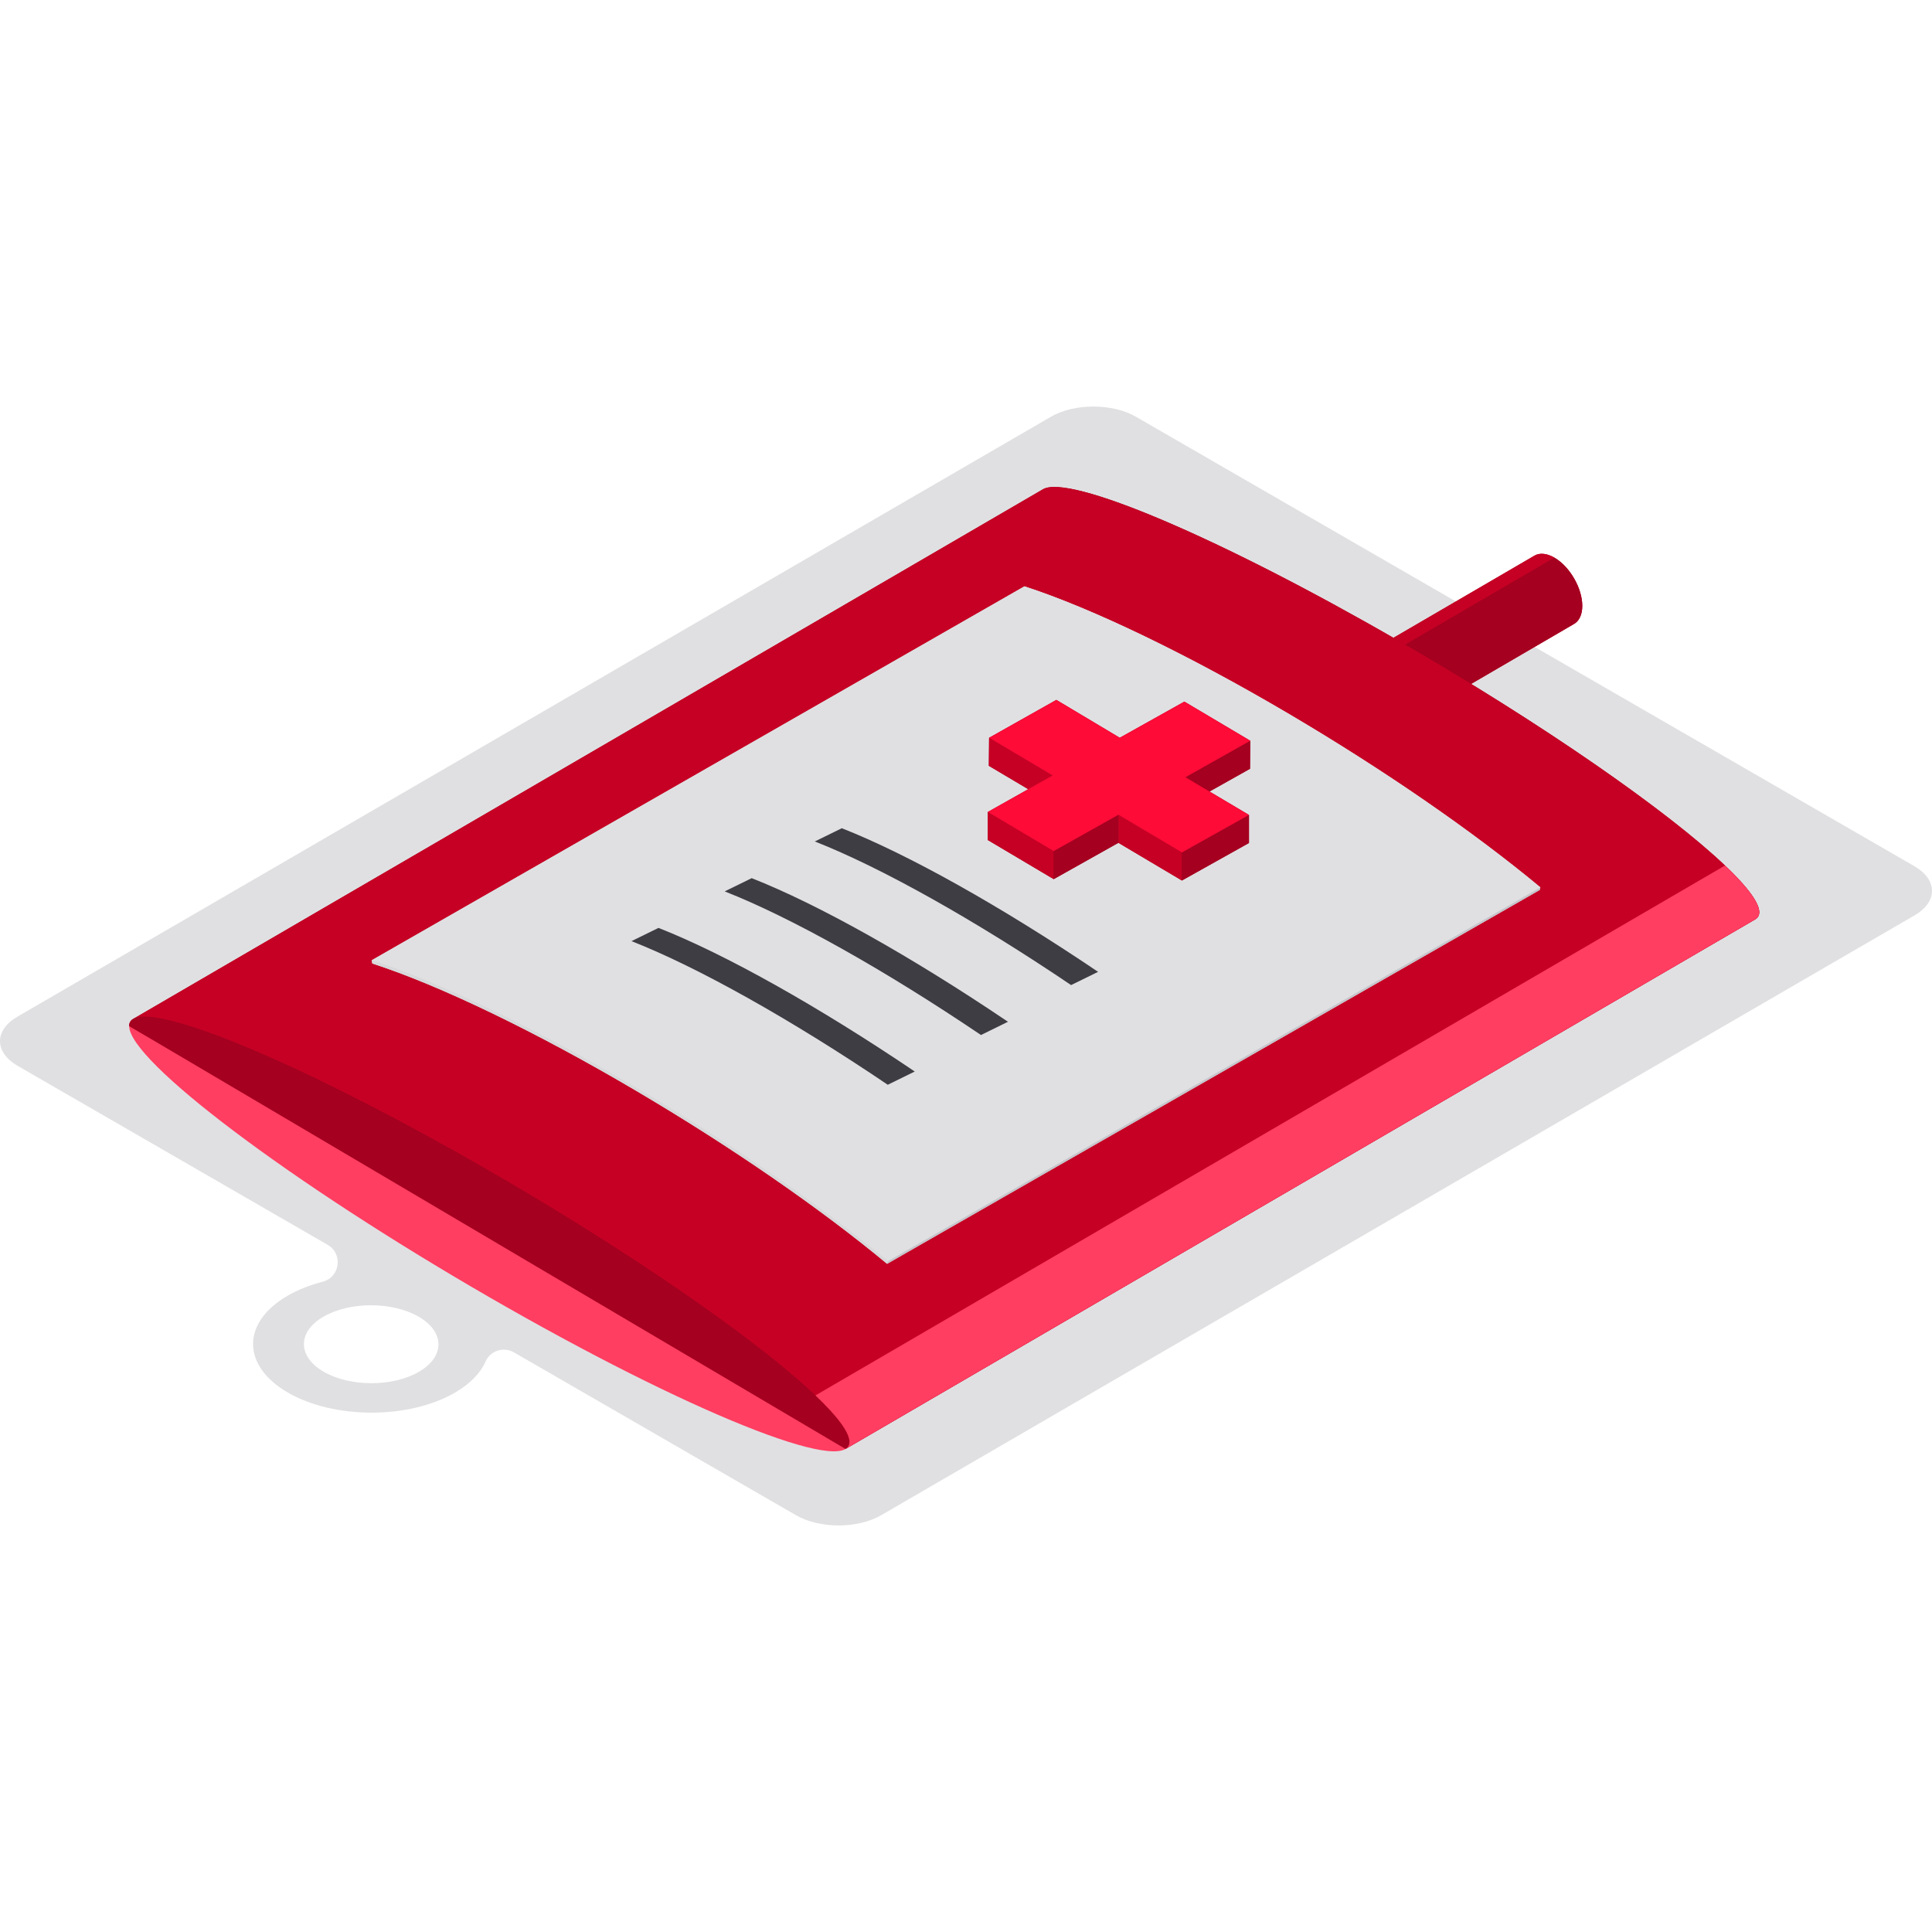 <?xml version="1.0" encoding="iso-8859-1"?>
<!-- Generator: Adobe Illustrator 19.0.0, SVG Export Plug-In . SVG Version: 6.00 Build 0)  -->
<svg version="1.1" id="Layer_1" xmlns="http://www.w3.org/2000/svg" xmlns:xlink="http://www.w3.org/1999/xlink" x="0px" y="0px"
	 viewBox="0 0 512 512" style="enable-background:new 0 0 512 512;" xml:space="preserve">
<path style="fill:#E0E0E2;" d="M507.293,229.527L301.041,110.447c-6.244-3.605-16.337-3.609-22.546,0L4.634,269.414
	c-6.21,3.609-6.171,9.454,0.073,13.059l82.125,47.415c4.14,2.39,3.292,8.592-1.336,9.79c-3.389,0.878-6.562,2.123-9.338,3.737
	c-12.178,7.077-12.114,18.56,0.15,25.64c12.264,7.08,32.087,7.08,44.265,0.003c4.086-2.375,6.793-5.244,8.126-8.275
	c1.264-2.875,4.792-3.955,7.513-2.385l74.747,43.155c6.244,3.605,16.336,3.609,22.546,0l273.86-158.967
	C513.576,238.978,513.537,233.132,507.293,229.527z M111.018,363.542c-6.935,4.031-18.226,4.031-25.214-0.003
	c-6.987-4.034-7.024-10.575-0.089-14.604c6.941-4.034,18.233-4.034,25.22,0C117.923,352.967,117.96,359.508,111.018,363.542z"/>
<path style="fill:#FF3E61;" d="M129.716,310.283c52.712,30.433,95.423,62.595,95.397,71.835
	c-0.026,9.232-42.779-7.948-95.492-38.381c-52.706-30.43-95.417-62.592-95.39-71.824C34.256,262.674,77.009,279.853,129.716,310.283
	z"/>
<path style="fill:#A50020;" d="M364.43,171.855l42.214-24.6c1.349-0.784,3.217-0.673,5.279,0.517l-42.214,24.6
	C367.646,171.181,365.779,171.07,364.43,171.855z"/>
<path style="fill:#C60024;" d="M411.922,147.772c-2.062-1.191-3.93-1.302-5.279-0.517l-42.214,24.6
	c0.004-0.002,0.009-0.004,0.014-0.006c-1.339,0.771-2.17,2.419-2.177,4.765c-0.014,4.709,3.296,10.447,7.395,12.813
	c2.192,1.265,4.159,1.3,5.523,0.348c-0.08,0.056-0.157,0.119-0.242,0.168l42.214-24.6c1.333-0.774,2.159-2.421,2.166-4.76
	C419.335,155.873,416.021,150.138,411.922,147.772z"/>
<g>
	<path style="fill:#A50020;" d="M417.155,165.342l-42.214,24.6c1.333-0.774,2.159-2.421,2.166-4.76
		c0.014-4.709-3.301-10.444-7.399-12.811l42.214-24.6c4.098,2.366,7.412,8.101,7.399,12.811
		C419.315,162.921,418.488,164.568,417.155,165.342z"/>
	<path style="fill:#A50020;" d="M369.709,172.372c4.098,2.366,7.412,8.101,7.399,12.811c-0.014,4.709-3.349,6.61-7.448,4.244
		c-4.098-2.366-7.408-8.104-7.395-12.813C362.28,171.904,365.611,170.006,369.709,172.372z"/>
	<path style="fill:#A50020;" d="M224.065,383.99c-0.013,0.007-0.021,0.018-0.033,0.025L465.136,243.65
		c0.709-0.413,1.079-1.041,1.081-1.896c0-0.153-0.013-0.312-0.036-0.477c-0.007-0.052-0.021-0.109-0.031-0.163
		c-0.021-0.115-0.042-0.231-0.073-0.351c-0.017-0.067-0.041-0.136-0.061-0.205c-0.034-0.114-0.069-0.23-0.113-0.349
		c-0.026-0.073-0.057-0.148-0.087-0.223c-0.048-0.121-0.099-0.244-0.156-0.37c-0.034-0.076-0.071-0.153-0.109-0.23
		c-0.064-0.132-0.132-0.266-0.205-0.402c-0.041-0.076-0.083-0.154-0.126-0.231c-0.081-0.146-0.169-0.295-0.26-0.446
		c-0.044-0.072-0.087-0.145-0.134-0.218c-0.106-0.168-0.218-0.341-0.335-0.516c-0.041-0.061-0.078-0.119-0.12-0.181
		c-0.144-0.211-0.298-0.426-0.459-0.645c-0.021-0.028-0.039-0.055-0.061-0.084c-0.766-1.035-1.713-2.164-2.828-3.376
		c-0.008-0.009-0.018-0.019-0.026-0.028c-0.266-0.289-0.543-0.583-0.828-0.882c-0.025-0.026-0.05-0.052-0.075-0.078
		c-0.276-0.287-0.56-0.58-0.854-0.875c-0.026-0.027-0.053-0.054-0.08-0.08c-0.3-0.302-0.608-0.608-0.925-0.917
		c-0.019-0.019-0.039-0.038-0.057-0.056c-0.333-0.326-0.676-0.656-1.029-0.991c-0.002-0.002-0.004-0.004-0.006-0.006l0,0
		c-15.259-14.492-48.17-37.423-86.325-59.454c-47.821-27.609-87.447-44.311-94.402-40.269L35.314,270.014
		c0.003-0.001,0.006-0.002,0.009-0.004c-0.716,0.413-1.09,1.044-1.092,1.902"/>
	<path style="fill:#A50020;" d="M34.23,271.913c0.026-9.24,42.779,7.941,95.486,38.371c52.712,30.433,95.423,62.595,95.397,71.835
		L34.23,271.913z"/>
</g>
<path style="fill:#C60024;" d="M370.82,169.919C323,142.31,283.373,125.608,276.418,129.65L35.314,270.014
	c6.955-4.042,46.582,12.66,94.402,40.269c52.712,30.433,95.423,62.595,95.397,71.835c-0.002,0.855-0.372,1.484-1.081,1.896
	l241.105-140.365c0.709-0.413,1.079-1.041,1.081-1.896C466.243,232.514,423.532,200.352,370.82,169.919z"/>
<path style="fill:#FF3E61;" d="M224.031,384.014l241.105-140.365c0.709-0.413,1.079-1.041,1.081-1.896
	c0.007-2.551-3.25-6.853-9.071-12.382L216.105,369.797c5.782,5.499,9.015,9.779,9.008,12.322
	C225.109,382.974,224.74,383.603,224.031,384.014z"/>
<path style="fill:#D8D8DA;" d="M341.604,189.213c-26.614-15.691-52.173-28.018-70.119-33.827L98.518,254.473l0.14,0.862
	c17.903,5.798,43.407,18.099,69.97,33.761c25.062,14.777,48.669,31.055,66.464,45.834l172.967-99.086l0.146-0.694
	C390.366,220.331,366.709,204.015,341.604,189.213z"/>
<polygon style="fill:#C6C5CB;" points="235.237,334.236 408.204,235.15 408.059,235.844 235.092,334.93 "/>
<path style="fill:#E0E0E2;" d="M341.604,189.214c-26.614-15.691-52.173-28.018-70.119-33.827L98.518,254.473
	c17.945,5.81,43.506,18.137,70.119,33.827c25.106,14.802,48.762,31.117,66.6,45.936l172.967-99.086
	C390.366,220.331,366.71,204.016,341.604,189.214z"/>
<path style="fill:#D8D8DA;" d="M168.637,288.3c25.106,14.802,48.762,31.117,66.6,45.936l-0.146,0.694
	c-17.795-14.779-41.402-31.058-66.464-45.835c-26.563-15.662-52.067-27.963-69.97-33.761l-0.14-0.862
	C116.464,260.281,142.024,272.609,168.637,288.3z"/>
<g style="enable-background:new    ;">
	<path style="fill:#3E3D43;" d="M167.353,249.41l7.151-3.507c17.563,6.895,42.313,20.768,67.915,38.061l-7.151,3.507
		C209.666,270.178,184.916,256.304,167.353,249.41z"/>
</g>
<g style="enable-background:new    ;">
	<path style="fill:#3E3D43;" d="M192.053,236.227l7.151-3.507c17.556,6.898,42.313,20.768,67.915,38.061l-7.151,3.507
		C234.366,256.996,209.609,243.126,192.053,236.227z"/>
	<path style="fill:#3E3D43;" d="M215.937,222.995l7.151-3.507c17.556,6.898,42.313,20.768,67.915,38.061l-7.151,3.507
		C258.249,243.763,233.493,229.893,215.937,222.995z"/>
</g>
<polygon style="fill:#A50020;" points="296.387,223.354 313.217,233.342 330.988,223.397 330.988,215.966 320.532,209.76 
	331.266,203.733 331.335,196.302 313.867,185.935 296.748,195.513 279.946,185.477 262.12,195.518 262.051,202.949 272.49,209.145 
	261.772,215.183 261.772,222.614 279.24,232.981 "/>
<polygon style="fill:#C60024;" points="278.95,205.506 278.881,212.937 262.051,202.949 262.12,195.518 "/>
<polygon style="fill:#A50020;" points="331.335,196.302 331.266,203.733 314.118,213.361 314.158,205.977 "/>
<polygon style="fill:#C60024;" points="279.24,225.55 279.24,232.981 261.772,222.614 261.772,215.183 "/>
<polygon style="fill:#A50020;" points="296.387,215.923 296.387,223.354 279.24,232.981 279.24,225.55 "/>
<polygon style="fill:#C60024;" points="313.217,225.911 313.217,233.342 296.387,223.354 296.387,215.923 "/>
<polygon style="fill:#A50020;" points="330.988,215.966 330.988,223.397 313.217,233.342 313.217,225.911 "/>
<polygon style="fill:#FE0B37;" points="313.217,225.911 296.387,215.923 279.24,225.55 261.772,215.183 278.95,205.506 
	262.12,195.518 279.946,185.477 296.748,195.513 313.867,185.935 331.335,196.302 314.158,205.977 330.988,215.966 "/>
<g>
</g>
<g>
</g>
<g>
</g>
<g>
</g>
<g>
</g>
<g>
</g>
<g>
</g>
<g>
</g>
<g>
</g>
<g>
</g>
<g>
</g>
<g>
</g>
<g>
</g>
<g>
</g>
<g>
</g>
</svg>
